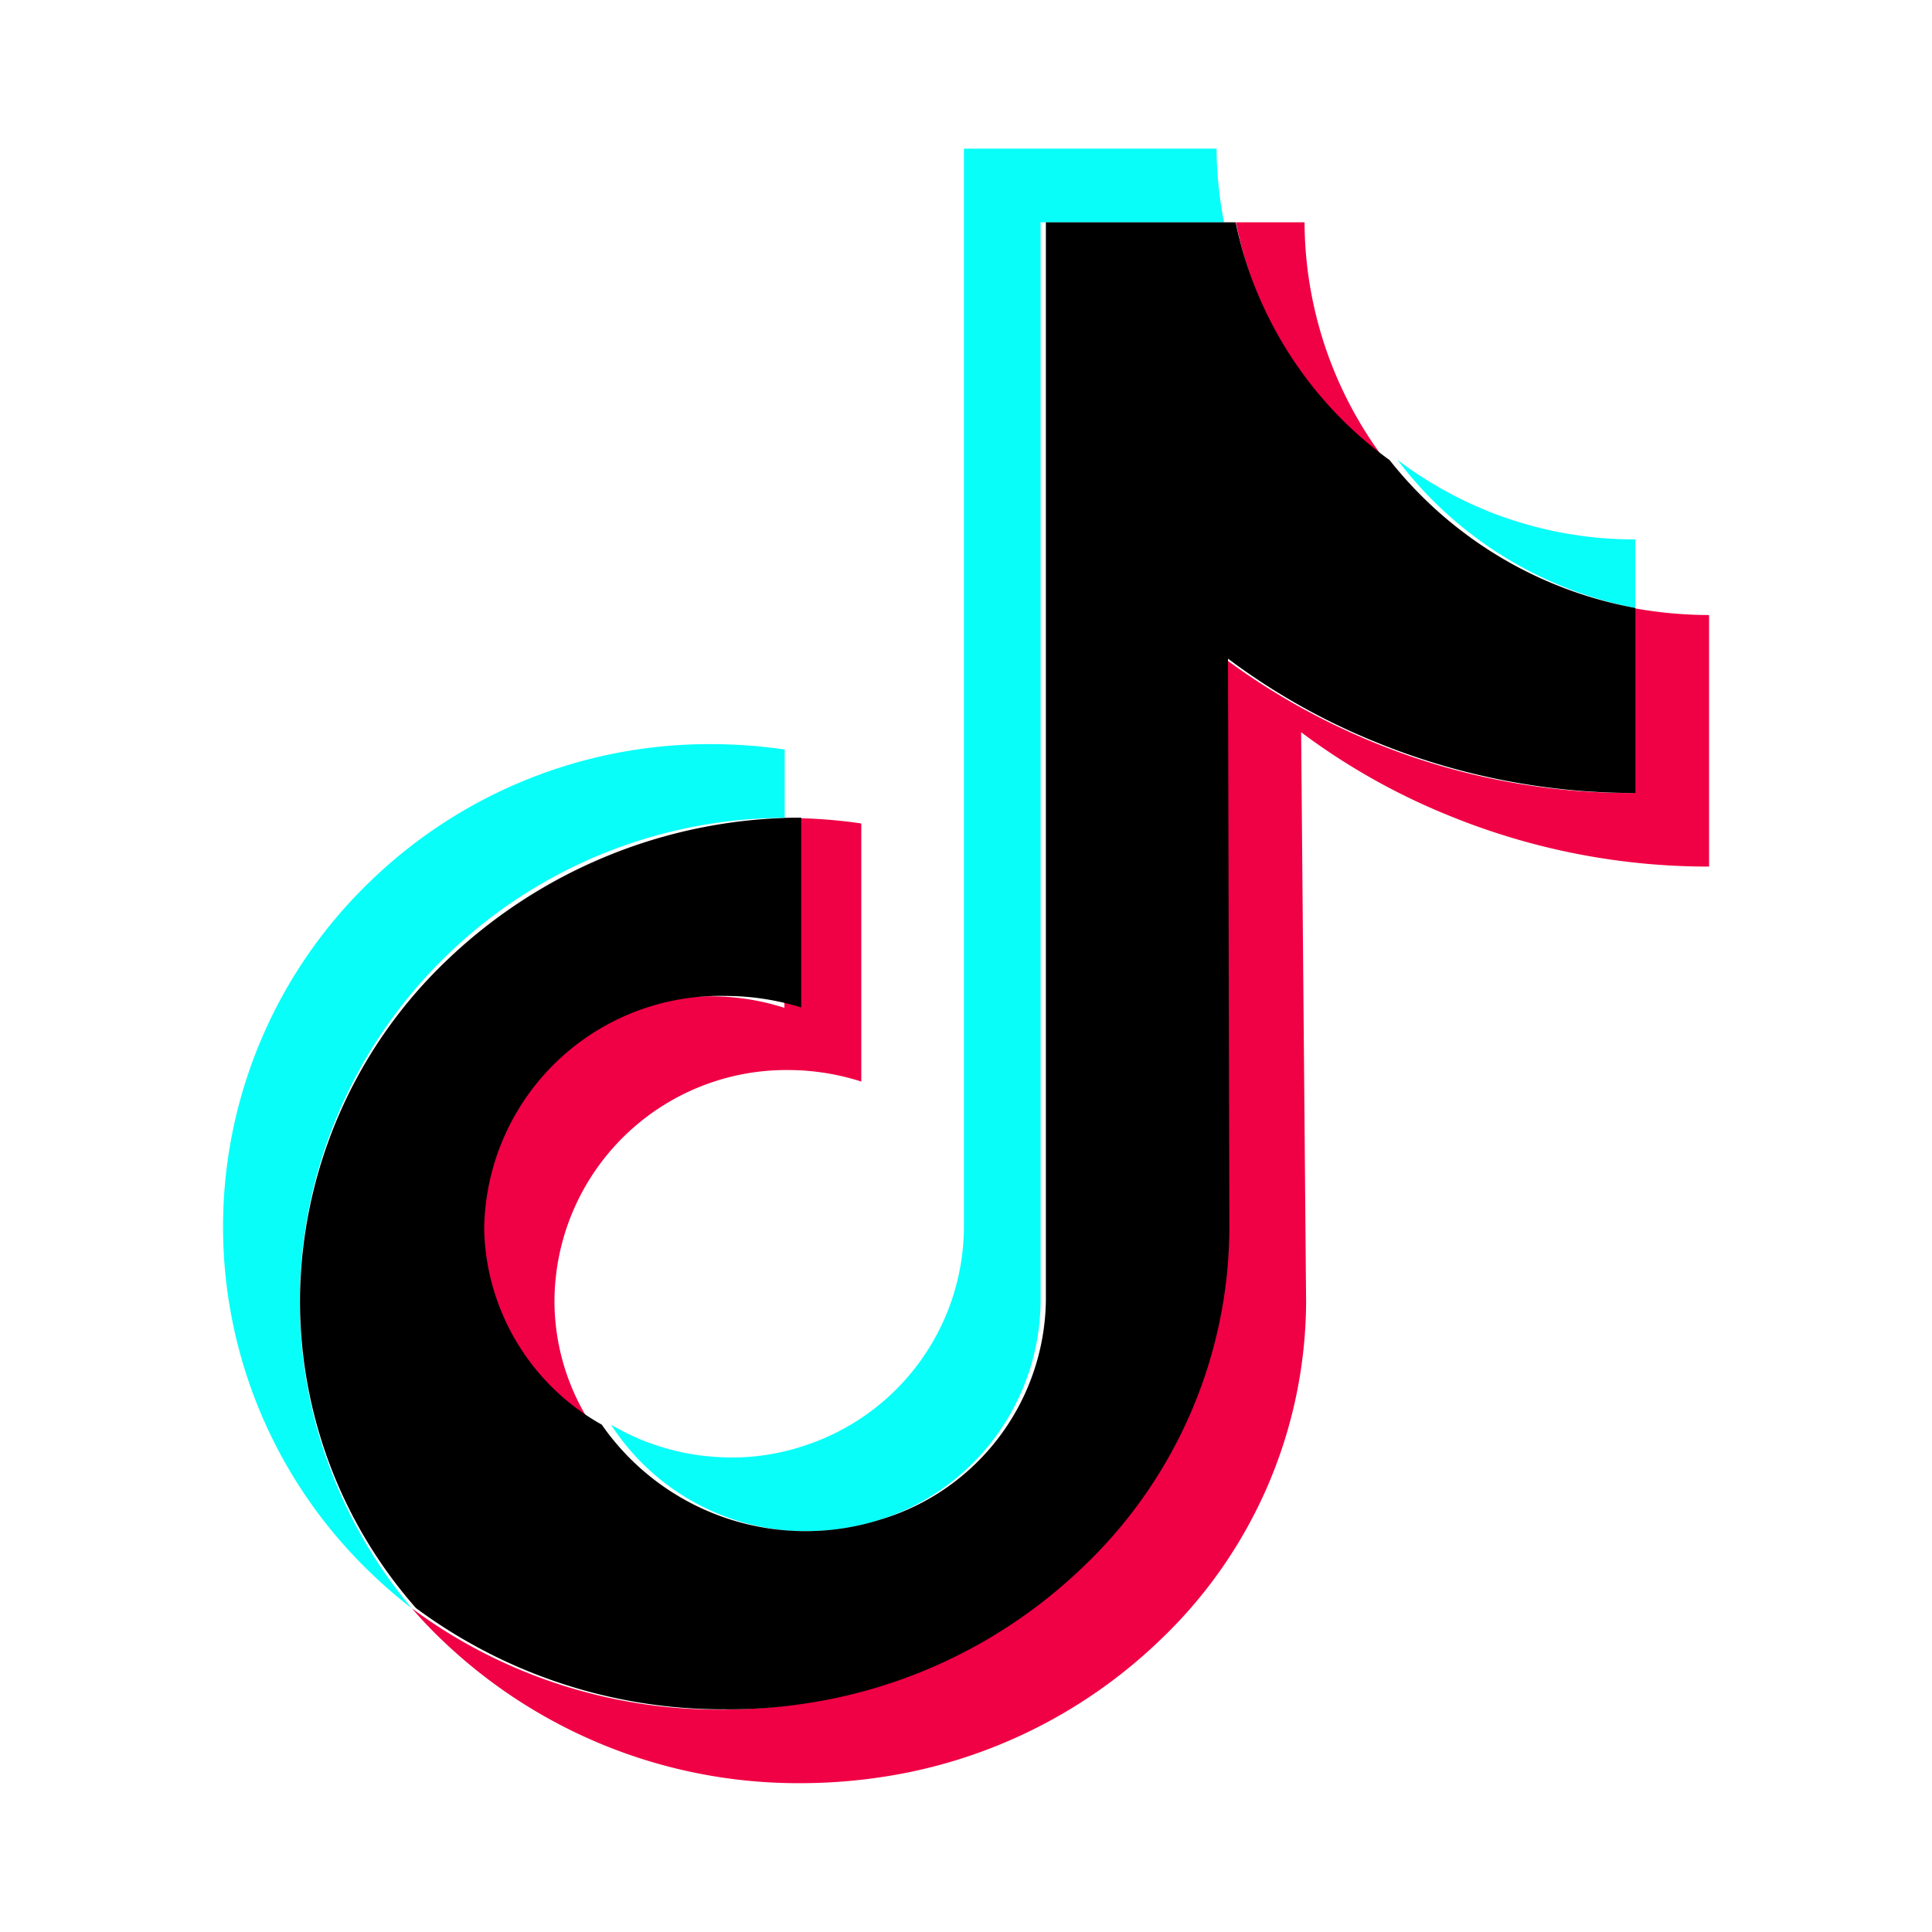 <svg xmlns="http://www.w3.org/2000/svg" width="26" height="26" viewBox="0 0 26 26">
  <g id="Group_15701" data-name="Group 15701" transform="translate(-1128 -439)">
    <rect id="Rectangle_746" data-name="Rectangle 746" width="26" height="26" transform="translate(1128 439)" fill="rgba(255,255,255,0)"/>
    <g id="tik-tok" transform="translate(1101.201 440)">
      <g id="Group_15700" data-name="Group 15700" transform="translate(32.345 1.992)">
        <path id="Path_10308" data-name="Path 10308" d="M112.433,212.2a3.1,3.1,0,0,0-1.609,5.769,3.049,3.049,0,0,1-.5-1.627,3.121,3.121,0,0,1,3.141-3.15,3.244,3.244,0,0,1,.988.155v-3.473a6.831,6.831,0,0,0-.988-.073h-.047v2.554A3.244,3.244,0,0,0,112.433,212.2Z" transform="translate(-108.408 -201.784)" fill="#f00044"/>
        <path id="Path_10309" data-name="Path 10309" d="M337.123,24H336.2a5.305,5.305,0,0,0,2.006,3.2A5.344,5.344,0,0,1,337.123,24Z" transform="translate(-325.113 -24)" fill="#f00044"/>
        <path id="Path_10310" data-name="Path 10310" d="M106.254,144.395a5.74,5.74,0,0,1-1.026-.095v2.49a9.111,9.111,0,0,1-3.5-.686,9.216,9.216,0,0,1-1.99-1.122l.018,7.676a6.318,6.318,0,0,1-1.99,4.565,6.857,6.857,0,0,1-3.784,1.829,7.3,7.3,0,0,1-1.022.073,6.928,6.928,0,0,1-4.163-1.363,5.924,5.924,0,0,0,.433.453,6.921,6.921,0,0,0,4.805,1.9,7.3,7.3,0,0,0,1.022-.073,6.857,6.857,0,0,0,3.784-1.829,6.319,6.319,0,0,0,1.99-4.565l-.067-7.676a8.839,8.839,0,0,0,1.99,1.122,9.226,9.226,0,0,0,3.5.686" transform="translate(-88.8 -139.11)" fill="#f00044"/>
      </g>
      <path id="Path_10311" data-name="Path 10311" d="M32.751,189.7a6.566,6.566,0,0,1,4.608-1.911v-.919a6.828,6.828,0,0,0-.988-.073,6.56,6.56,0,0,0-4.655,1.911,6.448,6.448,0,0,0,.009,9.181,6.572,6.572,0,0,0,.617.539,6.427,6.427,0,0,1-1.51-4.138A6.505,6.505,0,0,1,32.751,189.7Z" transform="translate(0 -177.783)" fill="#08fff9"/>
      <path id="Path_10312" data-name="Path 10312" d="M386,100.093V99.17h-.009A5.266,5.266,0,0,1,382.8,98.1,5.271,5.271,0,0,0,386,100.093Z" transform="translate(-337.194 -92.911)" fill="#08fff9"/>
      <path id="Path_10313" data-name="Path 10313" d="M147.268,19.6a3.242,3.242,0,0,0,1.165-.151,3.109,3.109,0,0,0,2.153-2.947l0-5.134V1.992h2.468a5.375,5.375,0,0,1-.1-.992h-3.4v9.376l0,5.134a3.109,3.109,0,0,1-2.153,2.947,3.062,3.062,0,0,1-1.165.151,3.166,3.166,0,0,1-1.432-.436,3.147,3.147,0,0,0,2.468,1.432Z" transform="translate(-109.783)" fill="#08fff9"/>
      <path id="Path_10314" data-name="Path 10314" d="M60.539,43.942a6.847,6.847,0,0,0,3.78-1.829,6.321,6.321,0,0,0,1.988-4.565l-.018-7.676a8.829,8.829,0,0,0,1.988,1.122,9.209,9.209,0,0,0,3.495.686V29.19A5.472,5.472,0,0,1,68.464,27.2,5.268,5.268,0,0,1,66.392,24H63.838v9.376l0,5.134a3.122,3.122,0,0,1-2.224,2.947,3.34,3.34,0,0,1-3.753-1.277,3.089,3.089,0,0,1-1.582-2.619,3.174,3.174,0,0,1,3.245-3.15,3.453,3.453,0,0,1,1.021.155V32.012a6.9,6.9,0,0,0-4.76,1.911A6.361,6.361,0,0,0,53.8,38.51a6.259,6.259,0,0,0,1.56,4.138,6.926,6.926,0,0,0,4.159,1.363,6.686,6.686,0,0,0,1.021-.069Z" transform="translate(-22.964 -22.008)"/>
    </g>
  </g>
</svg>

